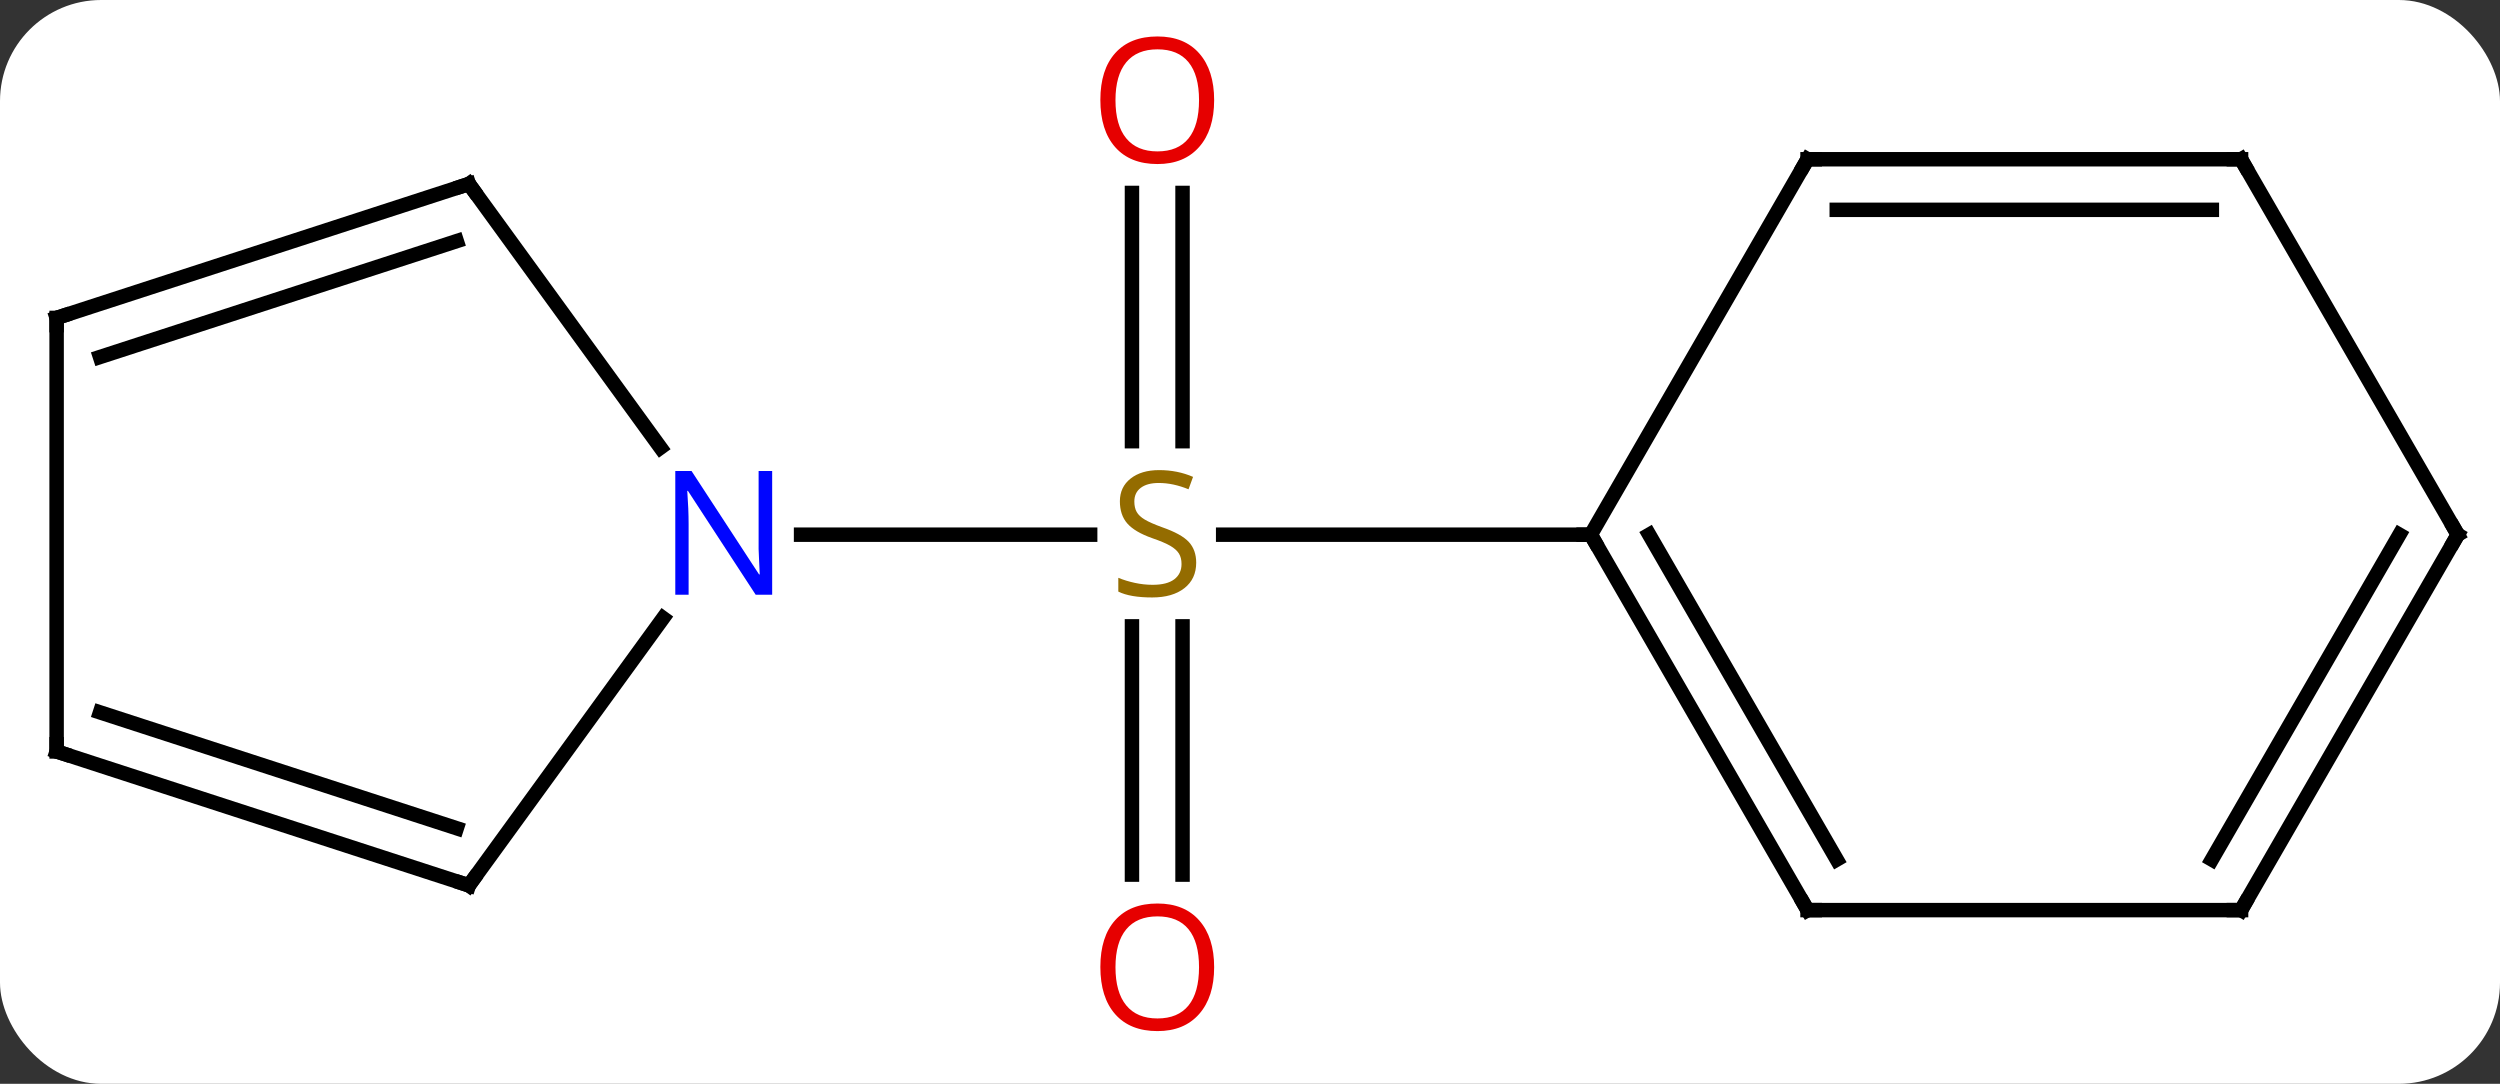 <svg width="173" viewBox="0 0 173 75" style="fill-opacity:1; color-rendering:auto; color-interpolation:auto; text-rendering:auto; stroke:black; stroke-linecap:square; stroke-miterlimit:10; shape-rendering:auto; stroke-opacity:1; fill:black; stroke-dasharray:none; font-weight:normal; stroke-width:1; font-family:'Open Sans'; font-style:normal; stroke-linejoin:miter; font-size:12; stroke-dashoffset:0; image-rendering:auto;" height="75" class="cas-substance-image" xmlns:xlink="http://www.w3.org/1999/xlink" xmlns="http://www.w3.org/2000/svg"><rect x="0" y="0" width="173" height="75" fill="#333333" stroke="none"/><svg class="cas-substance-single-component"><rect y="0" x="0" width="173" stroke="none" ry="7" rx="7" height="75" fill="white" class="cas-substance-group"/><svg y="0" x="0" width="173" viewBox="0 0 173 75" style="fill:black;" height="75" class="cas-substance-single-component-image"><svg><g><g transform="translate(87,37)" style="text-rendering:geometricPrecision; color-rendering:optimizeQuality; color-interpolation:linearRGB; stroke-linecap:butt; image-rendering:optimizeQuality;"><line y2="23.523" y1="6.344" x2="-8.668" x1="-8.668" style="fill:none;"/><line y2="23.523" y1="6.344" x2="-5.168" x1="-5.168" style="fill:none;"/><line y2="-23.648" y1="-6.469" x2="-5.168" x1="-5.168" style="fill:none;"/><line y2="-23.648" y1="-6.469" x2="-8.668" x1="-8.668" style="fill:none;"/><line y2="0" y1="0" x2="-31.566" x1="-11.561" style="fill:none;"/><line y2="0" y1="0" x2="23.082" x1="-2.357" style="fill:none;"/><line y2="-24.27" y1="-6.024" x2="-54.552" x1="-41.295" style="fill:none;"/><line y2="24.27" y1="5.774" x2="-54.552" x1="-41.113" style="fill:none;"/><line y2="-15" y1="-24.27" x2="-83.082" x1="-54.552" style="fill:none;"/><line y2="-12.296" y1="-20.317" x2="-80.079" x1="-55.392" style="fill:none;"/><line y2="15" y1="24.27" x2="-83.082" x1="-54.552" style="fill:none;"/><line y2="12.296" y1="20.317" x2="-80.079" x1="-55.392" style="fill:none;"/><line y2="15" y1="-15" x2="-83.082" x1="-83.082" style="fill:none;"/><line y2="25.98" y1="0" x2="38.082" x1="23.082" style="fill:none;"/><line y2="22.48" y1="-0" x2="40.103" x1="27.123" style="fill:none;"/><line y2="-25.98" y1="0" x2="38.082" x1="23.082" style="fill:none;"/><line y2="25.98" y1="25.98" x2="68.082" x1="38.082" style="fill:none;"/><line y2="-25.98" y1="-25.98" x2="68.082" x1="38.082" style="fill:none;"/><line y2="-22.48" y1="-22.48" x2="66.061" x1="40.103" style="fill:none;"/><line y2="0" y1="25.98" x2="83.082" x1="68.082" style="fill:none;"/><line y2="-0" y1="22.48" x2="79.04" x1="66.061" style="fill:none;"/><line y2="0" y1="-25.98" x2="83.082" x1="68.082" style="fill:none;"/></g><g transform="translate(87,37)" style="fill:rgb(148,108,0); text-rendering:geometricPrecision; color-rendering:optimizeQuality; image-rendering:optimizeQuality; font-family:'Open Sans'; stroke:rgb(148,108,0); color-interpolation:linearRGB;"><path style="stroke:none;" d="M-4.223 1.938 Q-4.223 3.062 -5.043 3.703 Q-5.863 4.344 -7.27 4.344 Q-8.801 4.344 -9.613 3.938 L-9.613 2.984 Q-9.082 3.203 -8.465 3.336 Q-7.848 3.469 -7.238 3.469 Q-6.238 3.469 -5.738 3.086 Q-5.238 2.703 -5.238 2.031 Q-5.238 1.594 -5.418 1.305 Q-5.598 1.016 -6.012 0.773 Q-6.426 0.531 -7.285 0.234 Q-8.473 -0.188 -8.988 -0.773 Q-9.504 -1.359 -9.504 -2.312 Q-9.504 -3.297 -8.762 -3.883 Q-8.02 -4.469 -6.785 -4.469 Q-5.52 -4.469 -4.441 -4 L-4.754 -3.141 Q-5.816 -3.578 -6.816 -3.578 Q-7.613 -3.578 -8.059 -3.242 Q-8.504 -2.906 -8.504 -2.297 Q-8.504 -1.859 -8.34 -1.57 Q-8.176 -1.281 -7.785 -1.047 Q-7.395 -0.812 -6.582 -0.516 Q-5.238 -0.047 -4.731 0.508 Q-4.223 1.062 -4.223 1.938 Z"/><path style="fill:rgb(230,0,0); stroke:none;" d="M-2.981 29.93 Q-2.981 31.992 -4.02 33.172 Q-5.059 34.352 -6.902 34.352 Q-8.793 34.352 -9.824 33.188 Q-10.855 32.023 -10.855 29.914 Q-10.855 27.82 -9.824 26.672 Q-8.793 25.523 -6.902 25.523 Q-5.043 25.523 -4.012 26.695 Q-2.981 27.867 -2.981 29.93 ZM-9.809 29.93 Q-9.809 31.664 -9.066 32.57 Q-8.324 33.477 -6.902 33.477 Q-5.481 33.477 -4.754 32.578 Q-4.027 31.68 -4.027 29.93 Q-4.027 28.195 -4.754 27.305 Q-5.481 26.414 -6.902 26.414 Q-8.324 26.414 -9.066 27.312 Q-9.809 28.211 -9.809 29.93 Z"/><path style="fill:rgb(230,0,0); stroke:none;" d="M-2.981 -30.07 Q-2.981 -28.008 -4.02 -26.828 Q-5.059 -25.648 -6.902 -25.648 Q-8.793 -25.648 -9.824 -26.812 Q-10.855 -27.977 -10.855 -30.086 Q-10.855 -32.18 -9.824 -33.328 Q-8.793 -34.477 -6.902 -34.477 Q-5.043 -34.477 -4.012 -33.305 Q-2.981 -32.133 -2.981 -30.07 ZM-9.809 -30.07 Q-9.809 -28.336 -9.066 -27.43 Q-8.324 -26.523 -6.902 -26.523 Q-5.481 -26.523 -4.754 -27.422 Q-4.027 -28.32 -4.027 -30.07 Q-4.027 -31.805 -4.754 -32.695 Q-5.481 -33.586 -6.902 -33.586 Q-8.324 -33.586 -9.066 -32.688 Q-9.809 -31.789 -9.809 -30.07 Z"/><path style="fill:rgb(0,5,255); stroke:none;" d="M-33.566 4.156 L-34.707 4.156 L-39.395 -3.031 L-39.441 -3.031 Q-39.348 -1.766 -39.348 -0.719 L-39.348 4.156 L-40.27 4.156 L-40.27 -4.406 L-39.145 -4.406 L-34.473 2.75 L-34.426 2.75 Q-34.426 2.594 -34.473 1.734 Q-34.52 0.875 -34.504 0.5 L-34.504 -4.406 L-33.566 -4.406 L-33.566 4.156 Z"/></g><g transform="translate(87,37)" style="stroke-linecap:butt; text-rendering:geometricPrecision; color-rendering:optimizeQuality; image-rendering:optimizeQuality; font-family:'Open Sans'; color-interpolation:linearRGB; stroke-miterlimit:5;"><path style="fill:none;" d="M-54.258 -23.866 L-54.552 -24.27 L-55.028 -24.116"/><path style="fill:none;" d="M-54.258 23.866 L-54.552 24.27 L-55.028 24.116"/><path style="fill:none;" d="M-82.606 -15.155 L-83.082 -15 L-83.082 -14.5"/><path style="fill:none;" d="M-82.606 15.155 L-83.082 15 L-83.082 14.5"/><path style="fill:none;" d="M23.332 0.433 L23.082 0 L22.582 -0"/><path style="fill:none;" d="M37.832 25.547 L38.082 25.98 L38.582 25.98"/><path style="fill:none;" d="M37.832 -25.547 L38.082 -25.98 L38.582 -25.98"/><path style="fill:none;" d="M67.582 25.98 L68.082 25.98 L68.332 25.547"/><path style="fill:none;" d="M67.582 -25.98 L68.082 -25.98 L68.332 -25.547"/><path style="fill:none;" d="M82.832 0.433 L83.082 0 L82.832 -0.433"/></g></g></svg></svg></svg></svg>